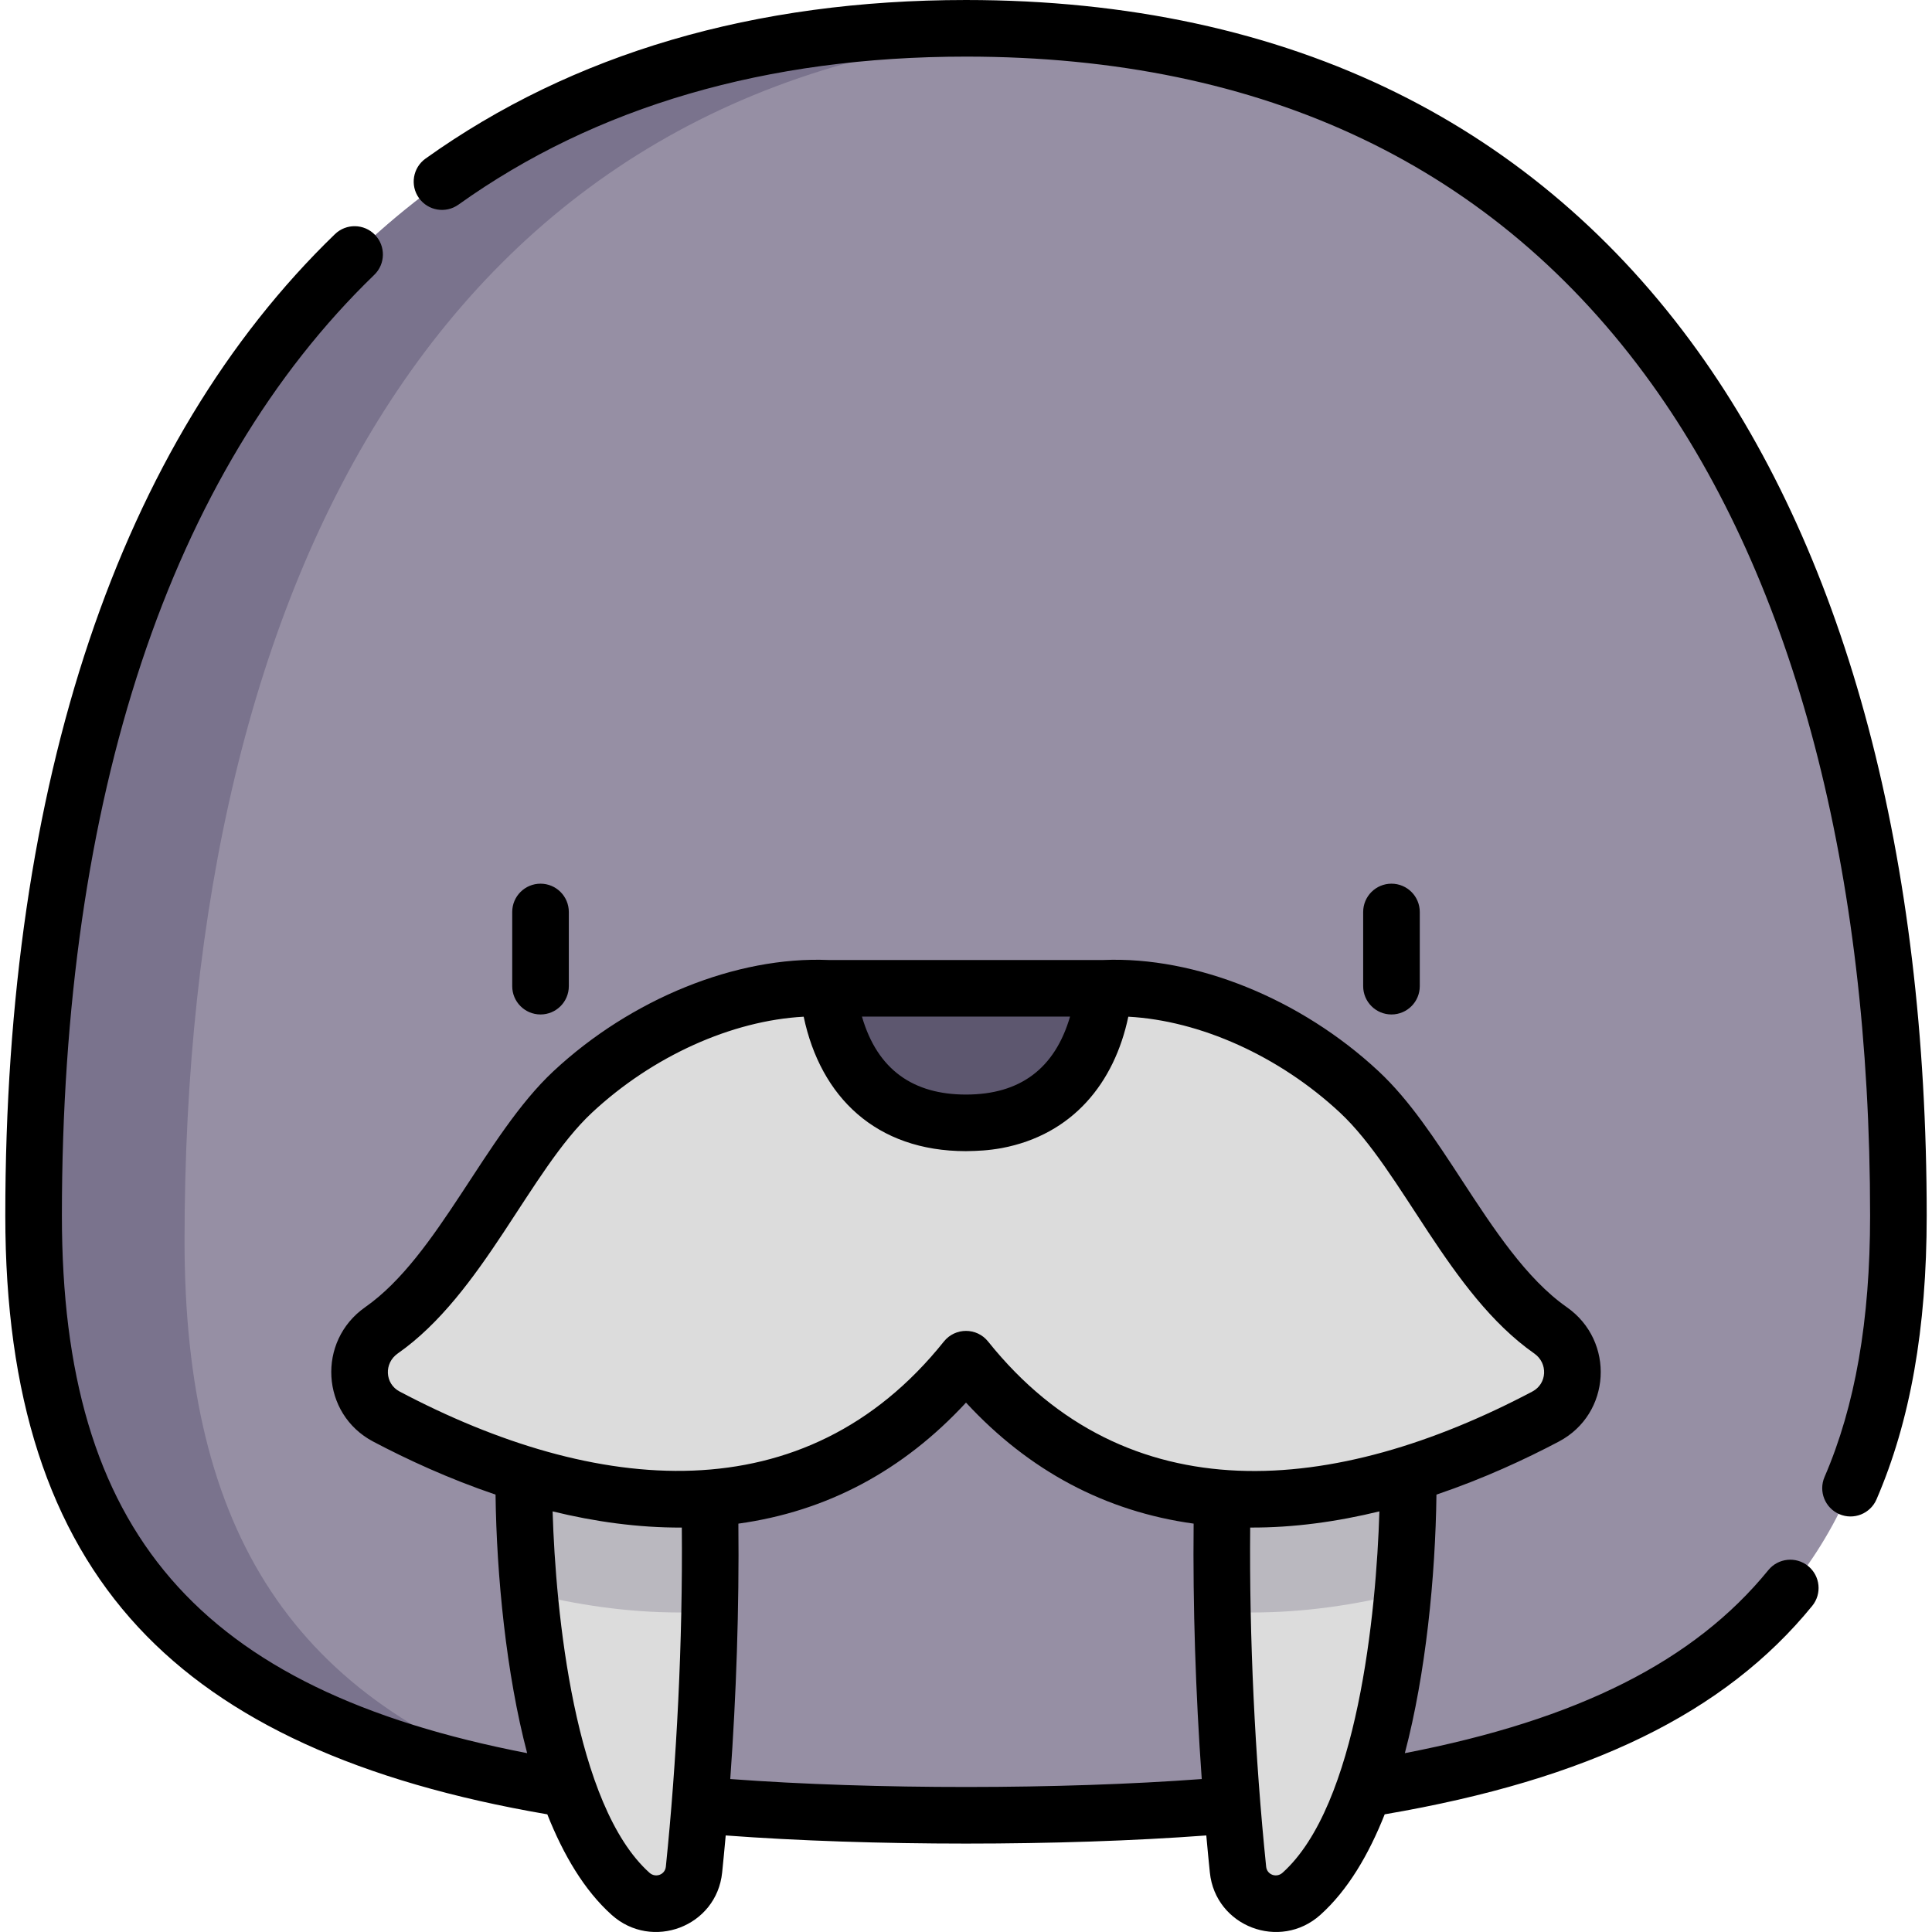 <svg id="Layer_1" enable-background="new 0 0 512 512" height="512" viewBox="0 0 512 512" width="512" xmlns="http://www.w3.org/2000/svg"><path d="m256 481.059c177.003 0 247.095-41.042 247.095-158.905 0-179.953-75.769-314.654-247.095-314.654s-247.095 134.701-247.095 314.654c0 117.863 70.092 158.905 247.095 158.905z" fill="#968fa4"/><path d="m48.905 328.798c0-176.475 69.904-310.306 227.204-320.632-6.556-.426-13.248-.666-20.109-.666-171.326 0-247.095 134.701-247.095 314.654 0 89.175 40.141 134.365 136.334 151.086-67.464-22.28-96.334-67.207-96.334-144.442z" fill="#7a738d"/><path d="m187.922 390.647h-49.102s-1.429 84.579 28.284 111.232c6.157 5.523 15.967 1.814 16.813-6.414 2.084-20.257 5.305-60.284 4.005-104.818z" fill="#dcdcdc"/><path d="m324.078 390.647h49.102s1.429 84.579-28.284 111.232c-6.157 5.523-15.967 1.814-16.813-6.414-2.084-20.257-5.305-60.284-4.005-104.818z" fill="#dcdcdc"/><path d="m371.778 422.144c1.629-17.952 1.402-31.497 1.402-31.497h-49.102c-.369 12.619-.374 24.874-.145 36.421 2.648.154 5.313.256 8.012.256 13.795 0 27.247-2.03 39.833-5.18z" fill="#bab8bf"/><path d="m187.921 390.646h-49.101s-.227 13.545 1.402 31.497c12.585 3.15 26.037 5.181 39.831 5.181h.008c2.696 0 5.359-.103 8.005-.256.229-11.548.224-23.803-.145-36.422z" fill="#bab8bf"/><path d="m256 360.201c47.257 59.072 116.888 34.592 153.611 15.192 8.907-4.705 9.541-17.074 1.288-22.849-21.05-14.729-33.308-46.983-50.696-63.188-27.015-25.177-73.554-40.472-104.203-12.684-30.649-27.788-77.189-12.493-104.203 12.684-17.388 16.206-29.645 48.459-50.696 63.188-8.253 5.775-7.618 18.144 1.288 22.849 36.723 19.399 106.354 43.879 153.611-15.192z" fill="#dcdcdc"/><path d="m256 297.569c-35.229 0-36.524-35.66-36.524-35.66h36.524 36.524s-1.295 35.66-36.524 35.66z" fill="#5d576f"/><path d="m135.744 241.685v19.66c0 4.142 3.358 7.5 7.5 7.5s7.5-3.358 7.5-7.5v-19.66c0-4.142-3.358-7.5-7.5-7.5s-7.5 3.358-7.5 7.5z"/><path d="m361.255 241.685v19.66c0 4.142 3.358 7.5 7.5 7.5s7.5-3.358 7.5-7.5v-19.66c0-4.142-3.358-7.5-7.5-7.5s-7.5 3.358-7.5 7.5z"/><path d="m487.433 401.263c3.818 1.649 8.223-.121 9.86-3.908 8.951-20.707 13.303-45.305 13.303-75.2 0-94.658-20.993-173.909-60.71-229.186-21.382-29.758-48.188-52.749-79.673-68.332-33.029-16.348-71.457-24.637-114.213-24.637-56.023 0-104.212 14.14-143.227 42.027-3.37 2.409-4.149 7.093-1.74 10.463 2.408 3.37 7.092 4.148 10.463 1.74 36.419-26.031 81.673-39.23 134.504-39.23 79.224 0 140.359 29.177 181.705 86.721 37.873 52.711 57.891 128.935 57.891 220.433 0 27.807-3.949 50.458-12.071 69.248-1.644 3.803.106 8.217 3.908 9.861z"/><path d="m99.368 62.232c-2.879-2.978-7.626-3.061-10.605-.181-57.151 55.232-87.359 145.174-87.359 260.103 0 47.864 11.545 83.561 35.295 109.128 23.016 24.778 58.488 40.999 108.343 49.533 4.246 10.71 9.794 20.135 17.054 26.647 10.666 9.57 27.804 3.141 29.282-11.229.293-2.849.614-6.143.943-9.82 38.483 2.874 88.822 2.877 127.36 0 .33 3.677.65 6.971.943 9.82 1.474 14.336 18.596 20.815 29.281 11.229 7.26-6.513 12.809-15.938 17.054-26.648 54.093-9.233 90.169-26.837 113.299-55.241 2.615-3.212 2.132-7.936-1.08-10.552-3.212-2.615-7.936-2.132-10.552 1.08-19.611 24.084-50.396 39.633-96.329 48.504 5.538-20.955 8.104-46.74 8.377-68.516 12.476-4.231 23.598-9.393 32.441-14.064 13.846-7.314 14.954-26.621 2.084-35.626-10.696-7.485-19.376-20.769-27.769-33.616-7.135-10.921-13.874-21.235-22.113-28.914-20.6-19.2-48.485-30.469-72.87-29.461h-72.893c-24.382-1.011-52.27 10.26-72.871 29.461-18.14 16.905-30.505 48.971-49.882 62.529-12.882 9.012-11.75 28.319 2.084 35.626 8.843 4.671 19.964 9.833 32.44 14.064.269 21.454 2.837 47.55 8.377 68.514-87.378-16.899-123.299-58.848-123.299-142.45 0-110.766 28.626-196.978 82.782-249.317 2.98-2.876 3.061-7.624.183-10.603zm72.744 434.065c-19.888-17.84-24.864-69.114-25.665-95.764 11.13 2.72 22.645 4.343 34.24 4.291.272 30.137-1.371 62.087-4.231 89.876-.22 2.138-2.739 3.038-4.344 1.597zm146.363-24.833c-37.198 2.771-86.76 2.846-124.949 0 1.59-22.216 2.382-45.307 2.151-67.685 23.388-3.236 43.594-13.969 60.324-32.075 16.73 18.106 36.936 28.837 60.324 32.072-.226 21.755.516 44.858 2.15 67.688zm21.413 24.833c-1.605 1.44-4.124.542-4.344-1.599-2.982-28.989-4.495-60.921-4.231-89.878 11.536.061 23.163-1.587 34.24-4.288-.806 26.828-5.816 77.96-25.665 95.765zm-111.461-226.888h55.147c-4.021 13.785-13.258 20.661-27.574 20.661-13.897 0-23.465-6.492-27.573-20.661zm-123.027 89.281c22.637-15.839 34.992-48.451 51.509-63.847 16.077-14.982 37.042-24.379 56.075-25.406 4.479 21.297 19.187 35.618 42.98 35.632 3.278-.056 5.885-.169 9.498-.811 18.811-3.555 29.865-17.284 33.553-34.821 19.032 1.027 39.999 10.424 56.075 25.406 16.583 15.457 28.838 47.984 51.509 63.847 3.685 2.577 3.422 8.004-.492 10.072-52.422 27.688-107.507 32.684-144.252-13.246-2.999-3.749-8.711-3.752-11.713 0-36.914 46.142-92.343 40.665-144.252 13.246-3.911-2.067-4.176-7.493-.49-10.072z"/></svg>